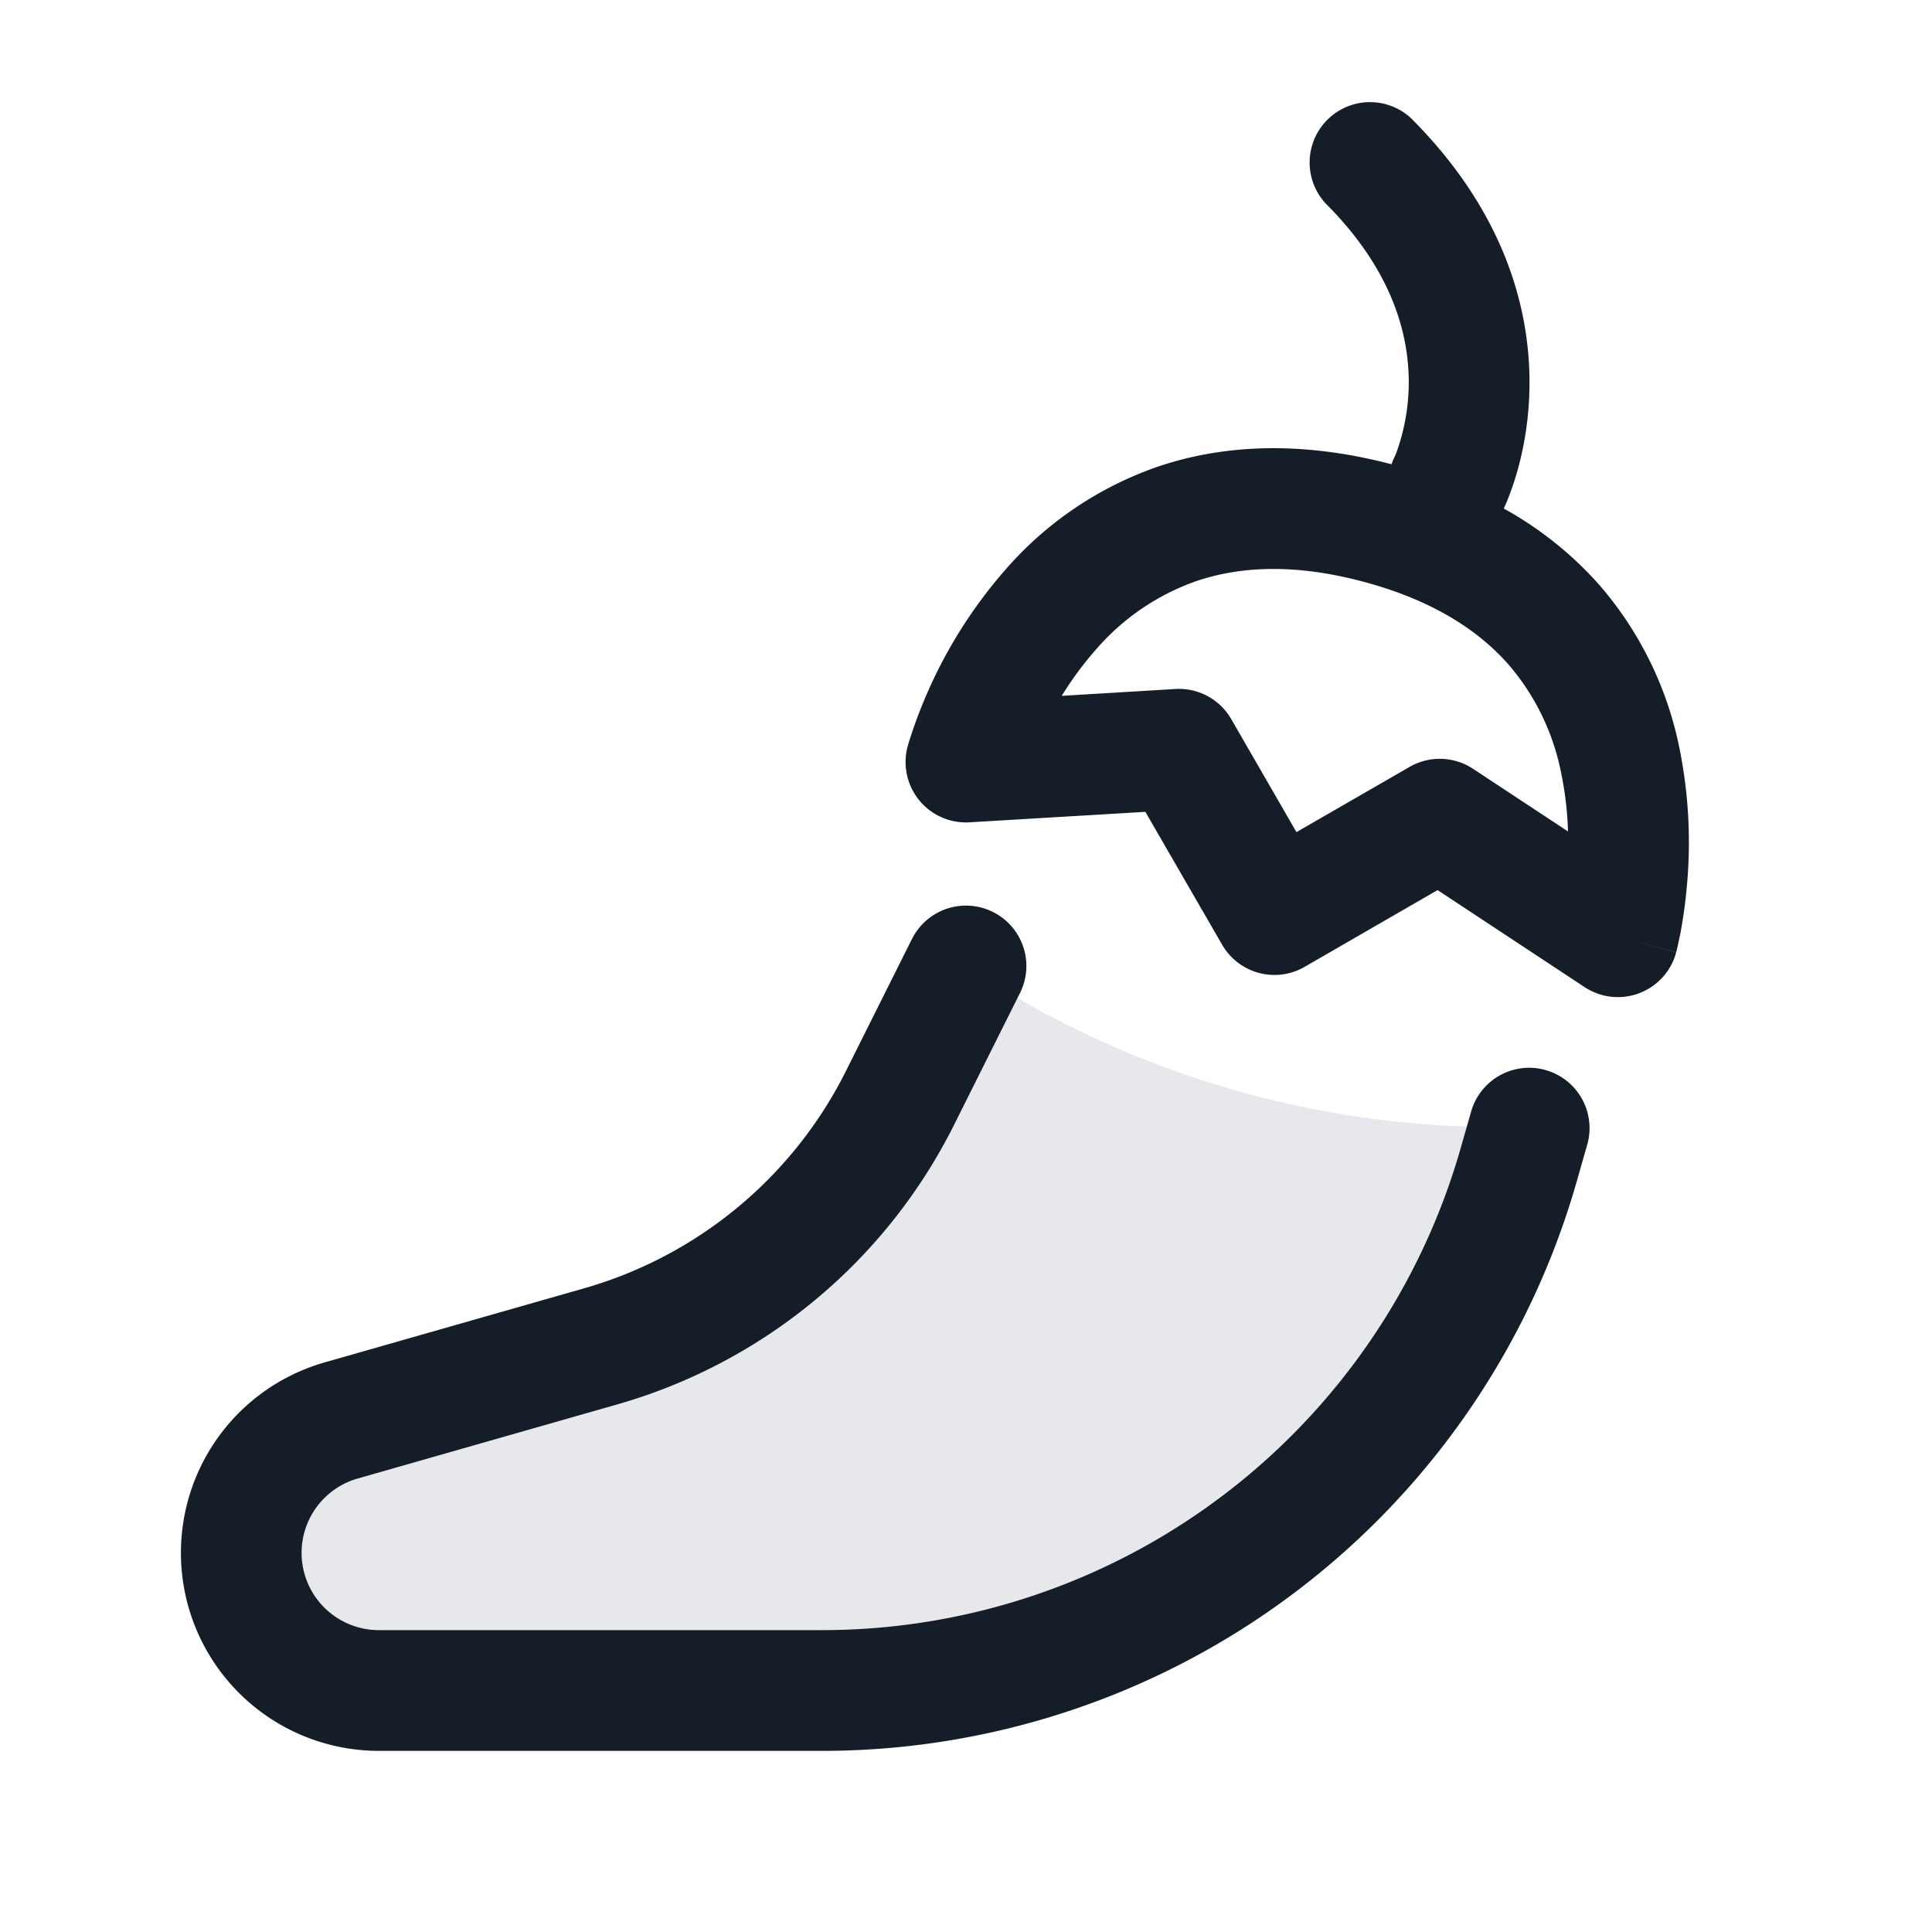 <svg viewBox="0 0 24 24" fill="none" xmlns="http://www.w3.org/2000/svg"><path d="M18.865 14.473 19 14h-.394A11.91 11.91 0 0 1 12 12l-.82 1.64a6 6 0 0 1-3.718 3.085l-3.222.92A1.71 1.71 0 0 0 4.71 21h5.501a9 9 0 0 0 8.654-6.527Z" fill="#636F7E" fill-opacity=".16"/><path fill-rule="evenodd" clip-rule="evenodd" d="M17.53 1.47a.75.75 0 0 0-1.06 1.06c.85.85 1.03 1.656 1.03 2.22a2.567 2.567 0 0 1-.157.882.97.97 0 0 1-.016.036l-.001.003a.75.75 0 0 0-.04.096c-1.12-.293-2.087-.246-2.903.03a4.428 4.428 0 0 0-1.896 1.283 5.9 5.9 0 0 0-.938 1.46 5.94 5.94 0 0 0-.268.71l-.004.014-.001.005v.002c-.001.001-.001.001.723.195l-.724-.194a.75.75 0 0 0 .77.943l2.183-.13.954 1.651a.75.75 0 0 0 1.024.275l1.652-.954 1.826 1.205a.75.75 0 0 0 1.138-.431l-.725-.195.725.194v-.003l.002-.005.004-.015.006-.024.005-.022.034-.159a5.91 5.91 0 0 0 .077-.543 5.9 5.9 0 0 0-.081-1.733 4.428 4.428 0 0 0-1.001-2.059 4.474 4.474 0 0 0-1.188-.95 1.808 1.808 0 0 0 .055-.128c.032-.08.072-.19.111-.327.078-.272.154-.654.154-1.112 0-.936-.32-2.13-1.47-3.28Zm.446 4.518-.647-.323v.001l-.001.001-.001.003-.002.002.004-.007.647.323ZM13.19 8.644l1.41-.085a.75.75 0 0 1 .695.374l.81 1.404 1.405-.81a.75.75 0 0 1 .788.023l1.18.778a4.082 4.082 0 0 0-.08-.701 2.93 2.93 0 0 0-.657-1.37c-.36-.409-.916-.793-1.802-1.03-.885-.237-1.56-.183-2.076-.009a2.93 2.93 0 0 0-1.254.857c-.164.186-.303.38-.42.569Zm-.855 2.685a.75.75 0 0 1 .336 1.006l-.82 1.64a6.75 6.75 0 0 1-4.183 3.471l-3.222.92a.96.96 0 0 0 .264 1.884h5.501a8.25 8.25 0 0 0 7.933-5.984l.135-.472a.75.75 0 0 1 1.442.412l-.135.473a9.75 9.75 0 0 1-9.375 7.071H4.71a2.46 2.46 0 0 1-.676-4.826l3.222-.92a5.25 5.25 0 0 0 3.253-2.7l.82-1.64a.75.75 0 0 1 1.006-.335Z" fill="#151E28"/></svg>